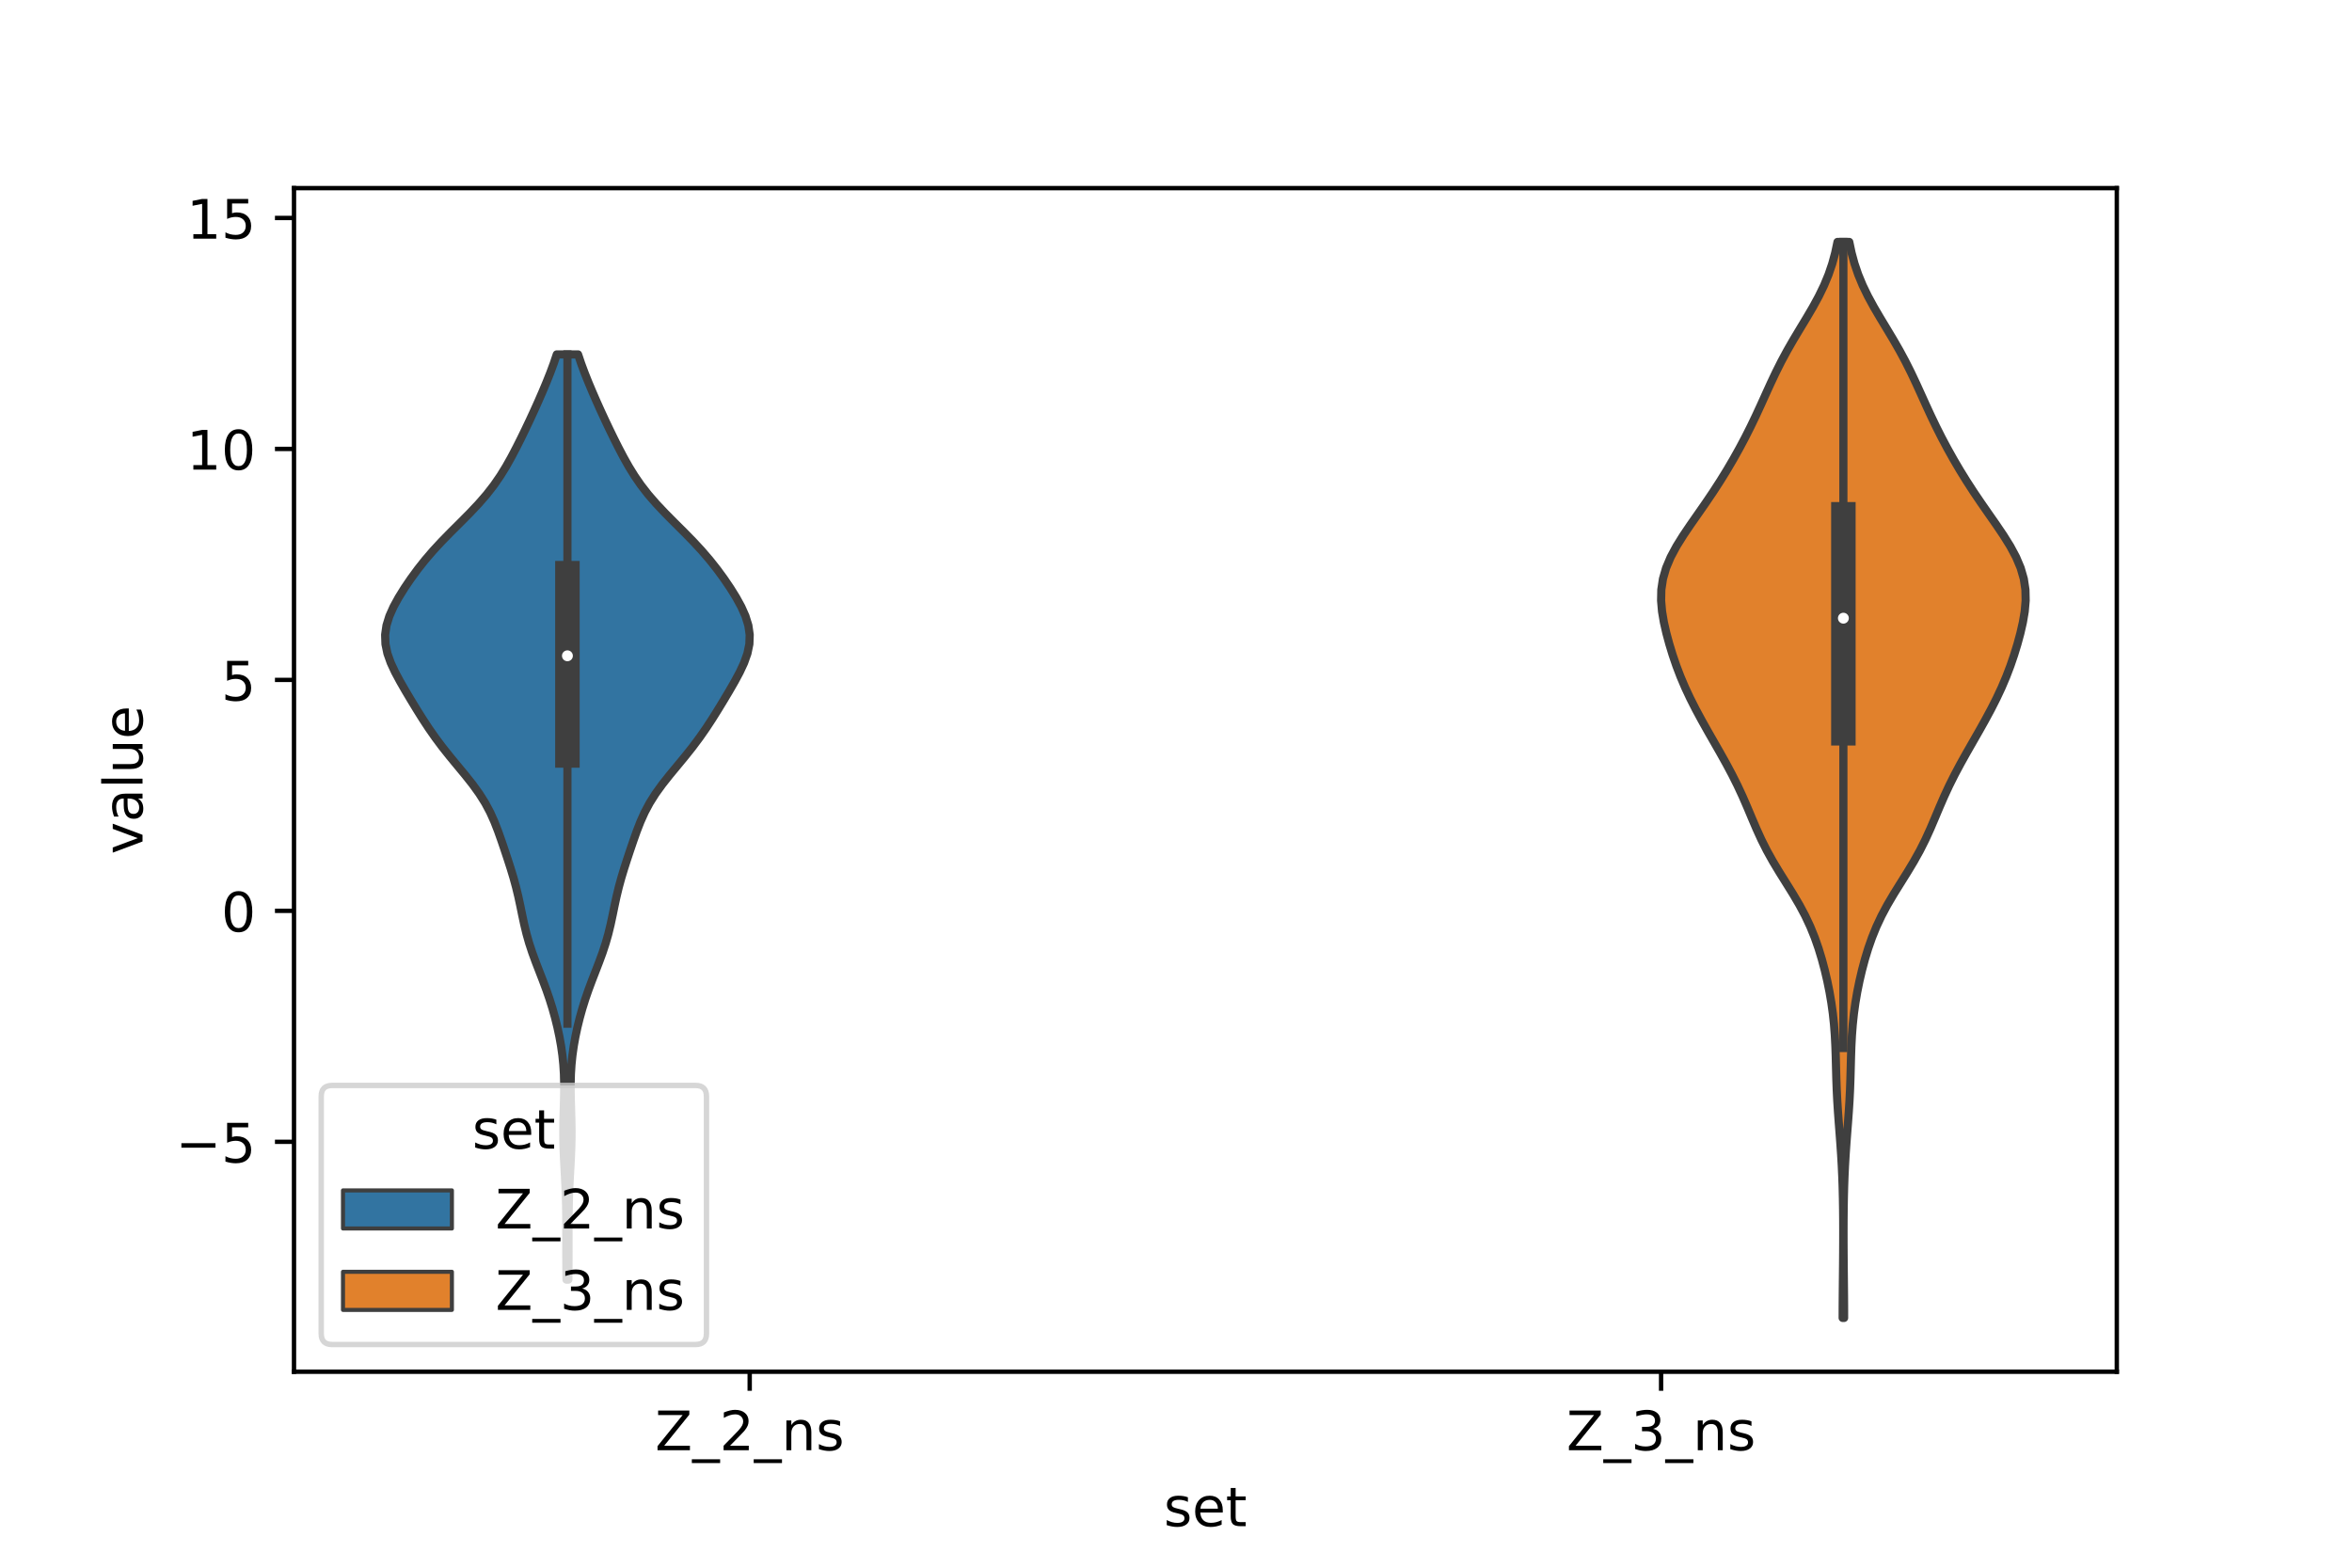 <?xml version="1.0" encoding="utf-8" standalone="no"?>
<!DOCTYPE svg PUBLIC "-//W3C//DTD SVG 1.1//EN"
  "http://www.w3.org/Graphics/SVG/1.1/DTD/svg11.dtd">
<!-- Created with matplotlib (https://matplotlib.org/) -->
<svg height="288pt" version="1.1" viewBox="0 0 432 288" width="432pt" xmlns="http://www.w3.org/2000/svg" xmlns:xlink="http://www.w3.org/1999/xlink">
 <defs>
  <style type="text/css">*{stroke-linecap:butt;stroke-linejoin:round;}</style>
 </defs>
 <g id="figure_1">
  <g id="patch_1">
   <path d="M 0 288 
L 432 288 
L 432 0 
L 0 0 
z
" style="fill:#ffffff;"/>
  </g>
  <g id="axes_1">
   <g id="patch_2">
    <path d="M 54 252 
L 388.8 252 
L 388.8 34.56 
L 54 34.56 
z
" style="fill:#ffffff;"/>
   </g>
   <g id="PolyCollection_1">
    <defs>
     <path d="M 104.394 -52.917 
L 104.046 -52.917 
L 104.03 -54.634 
L 104.021 -56.351 
L 104.017 -58.068 
L 104.018 -59.785 
L 104.019 -61.502 
L 104.017 -63.219 
L 104.005 -64.936 
L 103.977 -66.653 
L 103.929 -68.37 
L 103.86 -70.087 
L 103.773 -71.804 
L 103.678 -73.52 
L 103.588 -75.237 
L 103.516 -76.954 
L 103.473 -78.671 
L 103.465 -80.388 
L 103.49 -82.105 
L 103.536 -83.822 
L 103.587 -85.539 
L 103.624 -87.256 
L 103.628 -88.973 
L 103.582 -90.69 
L 103.474 -92.407 
L 103.299 -94.124 
L 103.056 -95.841 
L 102.749 -97.558 
L 102.383 -99.274 
L 101.96 -100.991 
L 101.482 -102.708 
L 100.946 -104.425 
L 100.354 -106.142 
L 99.715 -107.859 
L 99.049 -109.576 
L 98.385 -111.293 
L 97.756 -113.01 
L 97.191 -114.727 
L 96.703 -116.444 
L 96.287 -118.161 
L 95.919 -119.878 
L 95.568 -121.595 
L 95.197 -123.311 
L 94.782 -125.028 
L 94.313 -126.745 
L 93.793 -128.462 
L 93.24 -130.179 
L 92.668 -131.896 
L 92.083 -133.613 
L 91.473 -135.33 
L 90.804 -137.047 
L 90.032 -138.764 
L 89.117 -140.481 
L 88.034 -142.198 
L 86.793 -143.915 
L 85.433 -145.632 
L 84.012 -147.348 
L 82.595 -149.065 
L 81.23 -150.782 
L 79.947 -152.499 
L 78.749 -154.216 
L 77.623 -155.933 
L 76.548 -157.65 
L 75.503 -159.367 
L 74.48 -161.084 
L 73.491 -162.801 
L 72.569 -164.518 
L 71.769 -166.235 
L 71.158 -167.952 
L 70.8 -169.669 
L 70.74 -171.385 
L 70.987 -173.102 
L 71.519 -174.819 
L 72.285 -176.536 
L 73.228 -178.253 
L 74.296 -179.97 
L 75.461 -181.687 
L 76.717 -183.404 
L 78.077 -185.121 
L 79.551 -186.838 
L 81.141 -188.555 
L 82.822 -190.272 
L 84.547 -191.989 
L 86.251 -193.706 
L 87.873 -195.423 
L 89.365 -197.139 
L 90.702 -198.856 
L 91.888 -200.573 
L 92.948 -202.29 
L 93.912 -204.007 
L 94.814 -205.724 
L 95.677 -207.441 
L 96.513 -209.158 
L 97.328 -210.875 
L 98.121 -212.592 
L 98.893 -214.309 
L 99.64 -216.026 
L 100.361 -217.743 
L 101.047 -219.46 
L 101.686 -221.176 
L 102.264 -222.893 
L 106.176 -222.893 
L 106.176 -222.893 
L 106.754 -221.176 
L 107.393 -219.46 
L 108.079 -217.743 
L 108.8 -216.026 
L 109.547 -214.309 
L 110.319 -212.592 
L 111.112 -210.875 
L 111.927 -209.158 
L 112.763 -207.441 
L 113.626 -205.724 
L 114.528 -204.007 
L 115.492 -202.29 
L 116.552 -200.573 
L 117.738 -198.856 
L 119.075 -197.139 
L 120.567 -195.423 
L 122.189 -193.706 
L 123.893 -191.989 
L 125.618 -190.272 
L 127.299 -188.555 
L 128.889 -186.838 
L 130.363 -185.121 
L 131.723 -183.404 
L 132.979 -181.687 
L 134.144 -179.97 
L 135.212 -178.253 
L 136.155 -176.536 
L 136.921 -174.819 
L 137.453 -173.102 
L 137.7 -171.385 
L 137.64 -169.669 
L 137.282 -167.952 
L 136.671 -166.235 
L 135.871 -164.518 
L 134.949 -162.801 
L 133.96 -161.084 
L 132.937 -159.367 
L 131.892 -157.65 
L 130.817 -155.933 
L 129.691 -154.216 
L 128.493 -152.499 
L 127.21 -150.782 
L 125.845 -149.065 
L 124.428 -147.348 
L 123.007 -145.632 
L 121.647 -143.915 
L 120.406 -142.198 
L 119.323 -140.481 
L 118.408 -138.764 
L 117.636 -137.047 
L 116.967 -135.33 
L 116.357 -133.613 
L 115.772 -131.896 
L 115.2 -130.179 
L 114.647 -128.462 
L 114.127 -126.745 
L 113.658 -125.028 
L 113.243 -123.311 
L 112.872 -121.595 
L 112.521 -119.878 
L 112.153 -118.161 
L 111.737 -116.444 
L 111.249 -114.727 
L 110.684 -113.01 
L 110.055 -111.293 
L 109.391 -109.576 
L 108.725 -107.859 
L 108.086 -106.142 
L 107.494 -104.425 
L 106.958 -102.708 
L 106.48 -100.991 
L 106.057 -99.274 
L 105.691 -97.558 
L 105.384 -95.841 
L 105.141 -94.124 
L 104.966 -92.407 
L 104.858 -90.69 
L 104.812 -88.973 
L 104.816 -87.256 
L 104.853 -85.539 
L 104.904 -83.822 
L 104.95 -82.105 
L 104.975 -80.388 
L 104.967 -78.671 
L 104.924 -76.954 
L 104.852 -75.237 
L 104.762 -73.52 
L 104.667 -71.804 
L 104.58 -70.087 
L 104.511 -68.37 
L 104.463 -66.653 
L 104.435 -64.936 
L 104.423 -63.219 
L 104.421 -61.502 
L 104.422 -59.785 
L 104.423 -58.068 
L 104.419 -56.351 
L 104.41 -54.634 
L 104.394 -52.917 
z
" id="m3753fe444b" style="stroke:#3f3f3f;stroke-width:1.5;"/>
    </defs>
    <g clip-path="url(#pd910c3b3e2)">
     <use style="fill:#3274a1;stroke:#3f3f3f;stroke-width:1.5;" x="0" xlink:href="#m3753fe444b" y="288"/>
    </g>
   </g>
   <g id="PolyCollection_2">
    <defs>
     <path d="M 338.713 -45.884 
L 338.447 -45.884 
L 338.452 -47.88 
L 338.465 -49.877 
L 338.484 -51.874 
L 338.505 -53.87 
L 338.525 -55.867 
L 338.541 -57.864 
L 338.551 -59.86 
L 338.553 -61.857 
L 338.547 -63.854 
L 338.529 -65.851 
L 338.497 -67.847 
L 338.448 -69.844 
L 338.379 -71.841 
L 338.287 -73.837 
L 338.171 -75.834 
L 338.034 -77.831 
L 337.884 -79.827 
L 337.729 -81.824 
L 337.583 -83.821 
L 337.457 -85.818 
L 337.358 -87.814 
L 337.286 -89.811 
L 337.232 -91.808 
L 337.181 -93.804 
L 337.114 -95.801 
L 337.012 -97.798 
L 336.859 -99.794 
L 336.647 -101.791 
L 336.371 -103.788 
L 336.03 -105.784 
L 335.625 -107.781 
L 335.157 -109.778 
L 334.624 -111.775 
L 334.017 -113.771 
L 333.318 -115.768 
L 332.508 -117.765 
L 331.571 -119.761 
L 330.505 -121.758 
L 329.33 -123.755 
L 328.089 -125.751 
L 326.839 -127.748 
L 325.637 -129.745 
L 324.527 -131.741 
L 323.522 -133.738 
L 322.612 -135.735 
L 321.76 -137.732 
L 320.92 -139.728 
L 320.052 -141.725 
L 319.123 -143.722 
L 318.123 -145.718 
L 317.056 -147.715 
L 315.941 -149.712 
L 314.799 -151.708 
L 313.657 -153.705 
L 312.538 -155.702 
L 311.462 -157.699 
L 310.45 -159.695 
L 309.514 -161.692 
L 308.665 -163.689 
L 307.903 -165.685 
L 307.22 -167.682 
L 306.609 -169.679 
L 306.068 -171.675 
L 305.612 -173.672 
L 305.274 -175.669 
L 305.1 -177.665 
L 305.142 -179.662 
L 305.441 -181.659 
L 306.016 -183.656 
L 306.858 -185.652 
L 307.929 -187.649 
L 309.173 -189.646 
L 310.523 -191.642 
L 311.918 -193.639 
L 313.306 -195.636 
L 314.656 -197.632 
L 315.949 -199.629 
L 317.183 -201.626 
L 318.356 -203.622 
L 319.473 -205.619 
L 320.534 -207.616 
L 321.541 -209.613 
L 322.499 -211.609 
L 323.42 -213.606 
L 324.323 -215.603 
L 325.232 -217.599 
L 326.176 -219.596 
L 327.178 -221.593 
L 328.254 -223.589 
L 329.4 -225.586 
L 330.596 -227.583 
L 331.803 -229.58 
L 332.975 -231.576 
L 334.063 -233.573 
L 335.031 -235.57 
L 335.857 -237.566 
L 336.537 -239.563 
L 337.078 -241.56 
L 337.499 -243.556 
L 339.661 -243.556 
L 339.661 -243.556 
L 340.082 -241.56 
L 340.623 -239.563 
L 341.303 -237.566 
L 342.129 -235.57 
L 343.097 -233.573 
L 344.185 -231.576 
L 345.357 -229.58 
L 346.564 -227.583 
L 347.76 -225.586 
L 348.906 -223.589 
L 349.982 -221.593 
L 350.984 -219.596 
L 351.928 -217.599 
L 352.837 -215.603 
L 353.74 -213.606 
L 354.661 -211.609 
L 355.619 -209.613 
L 356.626 -207.616 
L 357.687 -205.619 
L 358.804 -203.622 
L 359.977 -201.626 
L 361.211 -199.629 
L 362.504 -197.632 
L 363.854 -195.636 
L 365.242 -193.639 
L 366.637 -191.642 
L 367.987 -189.646 
L 369.231 -187.649 
L 370.302 -185.652 
L 371.144 -183.656 
L 371.719 -181.659 
L 372.018 -179.662 
L 372.06 -177.665 
L 371.886 -175.669 
L 371.548 -173.672 
L 371.092 -171.675 
L 370.551 -169.679 
L 369.94 -167.682 
L 369.257 -165.685 
L 368.495 -163.689 
L 367.646 -161.692 
L 366.71 -159.695 
L 365.698 -157.699 
L 364.622 -155.702 
L 363.503 -153.705 
L 362.361 -151.708 
L 361.219 -149.712 
L 360.104 -147.715 
L 359.037 -145.718 
L 358.037 -143.722 
L 357.108 -141.725 
L 356.24 -139.728 
L 355.4 -137.732 
L 354.548 -135.735 
L 353.638 -133.738 
L 352.633 -131.741 
L 351.523 -129.745 
L 350.321 -127.748 
L 349.071 -125.751 
L 347.83 -123.755 
L 346.655 -121.758 
L 345.589 -119.761 
L 344.652 -117.765 
L 343.842 -115.768 
L 343.143 -113.771 
L 342.536 -111.775 
L 342.003 -109.778 
L 341.535 -107.781 
L 341.13 -105.784 
L 340.789 -103.788 
L 340.513 -101.791 
L 340.301 -99.794 
L 340.148 -97.798 
L 340.046 -95.801 
L 339.979 -93.804 
L 339.928 -91.808 
L 339.874 -89.811 
L 339.802 -87.814 
L 339.703 -85.818 
L 339.577 -83.821 
L 339.431 -81.824 
L 339.276 -79.827 
L 339.126 -77.831 
L 338.989 -75.834 
L 338.873 -73.837 
L 338.781 -71.841 
L 338.712 -69.844 
L 338.663 -67.847 
L 338.631 -65.851 
L 338.613 -63.854 
L 338.607 -61.857 
L 338.609 -59.86 
L 338.619 -57.864 
L 338.635 -55.867 
L 338.655 -53.87 
L 338.676 -51.874 
L 338.695 -49.877 
L 338.708 -47.88 
L 338.713 -45.884 
z
" id="mec68eed8b5" style="stroke:#3f3f3f;stroke-width:1.5;"/>
    </defs>
    <g clip-path="url(#pd910c3b3e2)">
     <use style="fill:#e1812c;stroke:#3f3f3f;stroke-width:1.5;" x="0" xlink:href="#mec68eed8b5" y="288"/>
    </g>
   </g>
   <g id="patch_3">
    <path clip-path="url(#pd910c3b3e2)" d="M 137.7 167.333 
L 137.7 167.333 
L 137.7 167.333 
L 137.7 167.333 
z
" style="fill:#3274a1;stroke:#3f3f3f;stroke-linejoin:miter;stroke-width:0.75;"/>
   </g>
   <g id="patch_4">
    <path clip-path="url(#pd910c3b3e2)" d="M 137.7 167.333 
L 137.7 167.333 
L 137.7 167.333 
L 137.7 167.333 
z
" style="fill:#e1812c;stroke:#3f3f3f;stroke-linejoin:miter;stroke-width:0.75;"/>
   </g>
   <g id="matplotlib.axis_1">
    <g id="xtick_1">
     <g id="line2d_1">
      <defs>
       <path d="M 0 0 
L 0 3.5 
" id="m60b86b3bfe" style="stroke:#000000;stroke-width:0.8;"/>
      </defs>
      <g>
       <use style="stroke:#000000;stroke-width:0.8;" x="137.7" xlink:href="#m60b86b3bfe" y="252"/>
      </g>
     </g>
     <g id="text_1">
      <!-- Z_2_ns -->
      <g transform="translate(120.32 266.422)scale(0.1 -0.1)">
       <defs>
        <path d="M 5.609 72.906 
L 62.891 72.906 
L 62.891 65.375 
L 16.797 8.297 
L 64.016 8.297 
L 64.016 0 
L 4.5 0 
L 4.5 7.516 
L 50.594 64.594 
L 5.609 64.594 
z
" id="DejaVuSans-90"/>
        <path d="M 50.984 -16.609 
L 50.984 -23.578 
L -0.984 -23.578 
L -0.984 -16.609 
z
" id="DejaVuSans-95"/>
        <path d="M 19.188 8.297 
L 53.609 8.297 
L 53.609 0 
L 7.328 0 
L 7.328 8.297 
Q 12.938 14.109 22.625 23.891 
Q 32.328 33.688 34.812 36.531 
Q 39.547 41.844 41.422 45.531 
Q 43.312 49.219 43.312 52.781 
Q 43.312 58.594 39.234 62.25 
Q 35.156 65.922 28.609 65.922 
Q 23.969 65.922 18.812 64.312 
Q 13.672 62.703 7.812 59.422 
L 7.812 69.391 
Q 13.766 71.781 18.938 73 
Q 24.125 74.219 28.422 74.219 
Q 39.75 74.219 46.484 68.547 
Q 53.219 62.891 53.219 53.422 
Q 53.219 48.922 51.531 44.891 
Q 49.859 40.875 45.406 35.406 
Q 44.188 33.984 37.641 27.219 
Q 31.109 20.453 19.188 8.297 
z
" id="DejaVuSans-50"/>
        <path d="M 54.891 33.016 
L 54.891 0 
L 45.906 0 
L 45.906 32.719 
Q 45.906 40.484 42.875 44.328 
Q 39.844 48.188 33.797 48.188 
Q 26.516 48.188 22.312 43.547 
Q 18.109 38.922 18.109 30.906 
L 18.109 0 
L 9.078 0 
L 9.078 54.688 
L 18.109 54.688 
L 18.109 46.188 
Q 21.344 51.125 25.703 53.562 
Q 30.078 56 35.797 56 
Q 45.219 56 50.047 50.172 
Q 54.891 44.344 54.891 33.016 
z
" id="DejaVuSans-110"/>
        <path d="M 44.281 53.078 
L 44.281 44.578 
Q 40.484 46.531 36.375 47.5 
Q 32.281 48.484 27.875 48.484 
Q 21.188 48.484 17.844 46.438 
Q 14.5 44.391 14.5 40.281 
Q 14.5 37.156 16.891 35.375 
Q 19.281 33.594 26.516 31.984 
L 29.594 31.297 
Q 39.156 29.25 43.188 25.516 
Q 47.219 21.781 47.219 15.094 
Q 47.219 7.469 41.188 3.016 
Q 35.156 -1.422 24.609 -1.422 
Q 20.219 -1.422 15.453 -0.562 
Q 10.688 0.297 5.422 2 
L 5.422 11.281 
Q 10.406 8.688 15.234 7.391 
Q 20.062 6.109 24.812 6.109 
Q 31.156 6.109 34.562 8.281 
Q 37.984 10.453 37.984 14.406 
Q 37.984 18.062 35.516 20.016 
Q 33.062 21.969 24.703 23.781 
L 21.578 24.516 
Q 13.234 26.266 9.516 29.906 
Q 5.812 33.547 5.812 39.891 
Q 5.812 47.609 11.281 51.797 
Q 16.75 56 26.812 56 
Q 31.781 56 36.172 55.266 
Q 40.578 54.547 44.281 53.078 
z
" id="DejaVuSans-115"/>
       </defs>
       <use xlink:href="#DejaVuSans-90"/>
       <use x="68.506" xlink:href="#DejaVuSans-95"/>
       <use x="118.506" xlink:href="#DejaVuSans-50"/>
       <use x="182.129" xlink:href="#DejaVuSans-95"/>
       <use x="232.129" xlink:href="#DejaVuSans-110"/>
       <use x="295.508" xlink:href="#DejaVuSans-115"/>
      </g>
     </g>
    </g>
    <g id="xtick_2">
     <g id="line2d_2">
      <g>
       <use style="stroke:#000000;stroke-width:0.8;" x="305.1" xlink:href="#m60b86b3bfe" y="252"/>
      </g>
     </g>
     <g id="text_2">
      <!-- Z_3_ns -->
      <g transform="translate(287.72 266.422)scale(0.1 -0.1)">
       <defs>
        <path d="M 40.578 39.312 
Q 47.656 37.797 51.625 33 
Q 55.609 28.219 55.609 21.188 
Q 55.609 10.406 48.188 4.484 
Q 40.766 -1.422 27.094 -1.422 
Q 22.516 -1.422 17.656 -0.516 
Q 12.797 0.391 7.625 2.203 
L 7.625 11.719 
Q 11.719 9.328 16.594 8.109 
Q 21.484 6.891 26.812 6.891 
Q 36.078 6.891 40.938 10.547 
Q 45.797 14.203 45.797 21.188 
Q 45.797 27.641 41.281 31.266 
Q 36.766 34.906 28.719 34.906 
L 20.219 34.906 
L 20.219 43.016 
L 29.109 43.016 
Q 36.375 43.016 40.234 45.922 
Q 44.094 48.828 44.094 54.297 
Q 44.094 59.906 40.109 62.906 
Q 36.141 65.922 28.719 65.922 
Q 24.656 65.922 20.016 65.031 
Q 15.375 64.156 9.812 62.312 
L 9.812 71.094 
Q 15.438 72.656 20.344 73.438 
Q 25.25 74.219 29.594 74.219 
Q 40.828 74.219 47.359 69.109 
Q 53.906 64.016 53.906 55.328 
Q 53.906 49.266 50.438 45.094 
Q 46.969 40.922 40.578 39.312 
z
" id="DejaVuSans-51"/>
       </defs>
       <use xlink:href="#DejaVuSans-90"/>
       <use x="68.506" xlink:href="#DejaVuSans-95"/>
       <use x="118.506" xlink:href="#DejaVuSans-51"/>
       <use x="182.129" xlink:href="#DejaVuSans-95"/>
       <use x="232.129" xlink:href="#DejaVuSans-110"/>
       <use x="295.508" xlink:href="#DejaVuSans-115"/>
      </g>
     </g>
    </g>
    <g id="text_3">
     <!-- set -->
     <g transform="translate(213.759 280.378)scale(0.1 -0.1)">
      <defs>
       <path d="M 56.203 29.594 
L 56.203 25.203 
L 14.891 25.203 
Q 15.484 15.922 20.484 11.062 
Q 25.484 6.203 34.422 6.203 
Q 39.594 6.203 44.453 7.469 
Q 49.312 8.734 54.109 11.281 
L 54.109 2.781 
Q 49.266 0.734 44.188 -0.344 
Q 39.109 -1.422 33.891 -1.422 
Q 20.797 -1.422 13.156 6.188 
Q 5.516 13.812 5.516 26.812 
Q 5.516 40.234 12.766 48.109 
Q 20.016 56 32.328 56 
Q 43.359 56 49.781 48.891 
Q 56.203 41.797 56.203 29.594 
z
M 47.219 32.234 
Q 47.125 39.594 43.094 43.984 
Q 39.062 48.391 32.422 48.391 
Q 24.906 48.391 20.391 44.141 
Q 15.875 39.891 15.188 32.172 
z
" id="DejaVuSans-101"/>
       <path d="M 18.312 70.219 
L 18.312 54.688 
L 36.812 54.688 
L 36.812 47.703 
L 18.312 47.703 
L 18.312 18.016 
Q 18.312 11.328 20.141 9.422 
Q 21.969 7.516 27.594 7.516 
L 36.812 7.516 
L 36.812 0 
L 27.594 0 
Q 17.188 0 13.234 3.875 
Q 9.281 7.766 9.281 18.016 
L 9.281 47.703 
L 2.688 47.703 
L 2.688 54.688 
L 9.281 54.688 
L 9.281 70.219 
z
" id="DejaVuSans-116"/>
      </defs>
      <use xlink:href="#DejaVuSans-115"/>
      <use x="52.1" xlink:href="#DejaVuSans-101"/>
      <use x="113.623" xlink:href="#DejaVuSans-116"/>
     </g>
    </g>
   </g>
   <g id="matplotlib.axis_2">
    <g id="ytick_1">
     <g id="line2d_3">
      <defs>
       <path d="M 0 0 
L -3.5 0 
" id="me46efb7f4b" style="stroke:#000000;stroke-width:0.8;"/>
      </defs>
      <g>
       <use style="stroke:#000000;stroke-width:0.8;" x="54" xlink:href="#me46efb7f4b" y="209.764"/>
      </g>
     </g>
     <g id="text_4">
      <!-- −5 -->
      <g transform="translate(32.258 213.563)scale(0.1 -0.1)">
       <defs>
        <path d="M 10.594 35.5 
L 73.188 35.5 
L 73.188 27.203 
L 10.594 27.203 
z
" id="DejaVuSans-8722"/>
        <path d="M 10.797 72.906 
L 49.516 72.906 
L 49.516 64.594 
L 19.828 64.594 
L 19.828 46.734 
Q 21.969 47.469 24.109 47.828 
Q 26.266 48.188 28.422 48.188 
Q 40.625 48.188 47.75 41.5 
Q 54.891 34.812 54.891 23.391 
Q 54.891 11.625 47.562 5.094 
Q 40.234 -1.422 26.906 -1.422 
Q 22.312 -1.422 17.547 -0.641 
Q 12.797 0.141 7.719 1.703 
L 7.719 11.625 
Q 12.109 9.234 16.797 8.062 
Q 21.484 6.891 26.703 6.891 
Q 35.156 6.891 40.078 11.328 
Q 45.016 15.766 45.016 23.391 
Q 45.016 31 40.078 35.438 
Q 35.156 39.891 26.703 39.891 
Q 22.75 39.891 18.812 39.016 
Q 14.891 38.141 10.797 36.281 
z
" id="DejaVuSans-53"/>
       </defs>
       <use xlink:href="#DejaVuSans-8722"/>
       <use x="83.789" xlink:href="#DejaVuSans-53"/>
      </g>
     </g>
    </g>
    <g id="ytick_2">
     <g id="line2d_4">
      <g>
       <use style="stroke:#000000;stroke-width:0.8;" x="54" xlink:href="#me46efb7f4b" y="167.333"/>
      </g>
     </g>
     <g id="text_5">
      <!-- 0 -->
      <g transform="translate(40.638 171.133)scale(0.1 -0.1)">
       <defs>
        <path d="M 31.781 66.406 
Q 24.172 66.406 20.328 58.906 
Q 16.5 51.422 16.5 36.375 
Q 16.5 21.391 20.328 13.891 
Q 24.172 6.391 31.781 6.391 
Q 39.453 6.391 43.281 13.891 
Q 47.125 21.391 47.125 36.375 
Q 47.125 51.422 43.281 58.906 
Q 39.453 66.406 31.781 66.406 
z
M 31.781 74.219 
Q 44.047 74.219 50.516 64.516 
Q 56.984 54.828 56.984 36.375 
Q 56.984 17.969 50.516 8.266 
Q 44.047 -1.422 31.781 -1.422 
Q 19.531 -1.422 13.062 8.266 
Q 6.594 17.969 6.594 36.375 
Q 6.594 54.828 13.062 64.516 
Q 19.531 74.219 31.781 74.219 
z
" id="DejaVuSans-48"/>
       </defs>
       <use xlink:href="#DejaVuSans-48"/>
      </g>
     </g>
    </g>
    <g id="ytick_3">
     <g id="line2d_5">
      <g>
       <use style="stroke:#000000;stroke-width:0.8;" x="54" xlink:href="#me46efb7f4b" y="124.903"/>
      </g>
     </g>
     <g id="text_6">
      <!-- 5 -->
      <g transform="translate(40.638 128.702)scale(0.1 -0.1)">
       <use xlink:href="#DejaVuSans-53"/>
      </g>
     </g>
    </g>
    <g id="ytick_4">
     <g id="line2d_6">
      <g>
       <use style="stroke:#000000;stroke-width:0.8;" x="54" xlink:href="#me46efb7f4b" y="82.473"/>
      </g>
     </g>
     <g id="text_7">
      <!-- 10 -->
      <g transform="translate(34.275 86.272)scale(0.1 -0.1)">
       <defs>
        <path d="M 12.406 8.297 
L 28.516 8.297 
L 28.516 63.922 
L 10.984 60.406 
L 10.984 69.391 
L 28.422 72.906 
L 38.281 72.906 
L 38.281 8.297 
L 54.391 8.297 
L 54.391 0 
L 12.406 0 
z
" id="DejaVuSans-49"/>
       </defs>
       <use xlink:href="#DejaVuSans-49"/>
       <use x="63.623" xlink:href="#DejaVuSans-48"/>
      </g>
     </g>
    </g>
    <g id="ytick_5">
     <g id="line2d_7">
      <g>
       <use style="stroke:#000000;stroke-width:0.8;" x="54" xlink:href="#me46efb7f4b" y="40.043"/>
      </g>
     </g>
     <g id="text_8">
      <!-- 15 -->
      <g transform="translate(34.275 43.842)scale(0.1 -0.1)">
       <use xlink:href="#DejaVuSans-49"/>
       <use x="63.623" xlink:href="#DejaVuSans-53"/>
      </g>
     </g>
    </g>
    <g id="text_9">
     <!-- value -->
     <g transform="translate(26.178 156.938)rotate(-90)scale(0.1 -0.1)">
      <defs>
       <path d="M 2.984 54.688 
L 12.5 54.688 
L 29.594 8.797 
L 46.688 54.688 
L 56.203 54.688 
L 35.688 0 
L 23.484 0 
z
" id="DejaVuSans-118"/>
       <path d="M 34.281 27.484 
Q 23.391 27.484 19.188 25 
Q 14.984 22.516 14.984 16.5 
Q 14.984 11.719 18.141 8.906 
Q 21.297 6.109 26.703 6.109 
Q 34.188 6.109 38.703 11.406 
Q 43.219 16.703 43.219 25.484 
L 43.219 27.484 
z
M 52.203 31.203 
L 52.203 0 
L 43.219 0 
L 43.219 8.297 
Q 40.141 3.328 35.547 0.953 
Q 30.953 -1.422 24.312 -1.422 
Q 15.922 -1.422 10.953 3.297 
Q 6 8.016 6 15.922 
Q 6 25.141 12.172 29.828 
Q 18.359 34.516 30.609 34.516 
L 43.219 34.516 
L 43.219 35.406 
Q 43.219 41.609 39.141 45 
Q 35.062 48.391 27.688 48.391 
Q 23 48.391 18.547 47.266 
Q 14.109 46.141 10.016 43.891 
L 10.016 52.203 
Q 14.938 54.109 19.578 55.047 
Q 24.219 56 28.609 56 
Q 40.484 56 46.344 49.844 
Q 52.203 43.703 52.203 31.203 
z
" id="DejaVuSans-97"/>
       <path d="M 9.422 75.984 
L 18.406 75.984 
L 18.406 0 
L 9.422 0 
z
" id="DejaVuSans-108"/>
       <path d="M 8.5 21.578 
L 8.5 54.688 
L 17.484 54.688 
L 17.484 21.922 
Q 17.484 14.156 20.5 10.266 
Q 23.531 6.391 29.594 6.391 
Q 36.859 6.391 41.078 11.031 
Q 45.312 15.672 45.312 23.688 
L 45.312 54.688 
L 54.297 54.688 
L 54.297 0 
L 45.312 0 
L 45.312 8.406 
Q 42.047 3.422 37.719 1 
Q 33.406 -1.422 27.688 -1.422 
Q 18.266 -1.422 13.375 4.438 
Q 8.5 10.297 8.5 21.578 
z
M 31.109 56 
z
" id="DejaVuSans-117"/>
      </defs>
      <use xlink:href="#DejaVuSans-118"/>
      <use x="59.18" xlink:href="#DejaVuSans-97"/>
      <use x="120.459" xlink:href="#DejaVuSans-108"/>
      <use x="148.242" xlink:href="#DejaVuSans-117"/>
      <use x="211.621" xlink:href="#DejaVuSans-101"/>
     </g>
    </g>
   </g>
   <g id="line2d_8">
    <path clip-path="url(#pd910c3b3e2)" d="M 104.22 188.061 
L 104.22 65.107 
" style="fill:none;stroke:#3f3f3f;stroke-linecap:square;stroke-width:1.5;"/>
   </g>
   <g id="line2d_9">
    <path clip-path="url(#pd910c3b3e2)" d="M 104.22 138.787 
L 104.22 105.292 
" style="fill:none;stroke:#3f3f3f;stroke-linecap:square;stroke-width:4.5;"/>
   </g>
   <g id="line2d_10">
    <path clip-path="url(#pd910c3b3e2)" d="M 338.58 192.537 
L 338.58 44.444 
" style="fill:none;stroke:#3f3f3f;stroke-linecap:square;stroke-width:1.5;"/>
   </g>
   <g id="line2d_11">
    <path clip-path="url(#pd910c3b3e2)" d="M 338.58 134.708 
L 338.58 94.479 
" style="fill:none;stroke:#3f3f3f;stroke-linecap:square;stroke-width:4.5;"/>
   </g>
   <g id="patch_5">
    <path d="M 54 252 
L 54 34.56 
" style="fill:none;stroke:#000000;stroke-linecap:square;stroke-linejoin:miter;stroke-width:0.8;"/>
   </g>
   <g id="patch_6">
    <path d="M 388.8 252 
L 388.8 34.56 
" style="fill:none;stroke:#000000;stroke-linecap:square;stroke-linejoin:miter;stroke-width:0.8;"/>
   </g>
   <g id="patch_7">
    <path d="M 54 252 
L 388.8 252 
" style="fill:none;stroke:#000000;stroke-linecap:square;stroke-linejoin:miter;stroke-width:0.8;"/>
   </g>
   <g id="patch_8">
    <path d="M 54 34.56 
L 388.8 34.56 
" style="fill:none;stroke:#000000;stroke-linecap:square;stroke-linejoin:miter;stroke-width:0.8;"/>
   </g>
   <g id="PathCollection_1">
    <defs>
     <path d="M 0 1.5 
C 0.398 1.5 0.779 1.342 1.061 1.061 
C 1.342 0.779 1.5 0.398 1.5 0 
C 1.5 -0.398 1.342 -0.779 1.061 -1.061 
C 0.779 -1.342 0.398 -1.5 0 -1.5 
C -0.398 -1.5 -0.779 -1.342 -1.061 -1.061 
C -1.342 -0.779 -1.5 -0.398 -1.5 0 
C -1.5 0.398 -1.342 0.779 -1.061 1.061 
C -0.779 1.342 -0.398 1.5 0 1.5 
z
" id="m1bba3aeddc" style="stroke:#3f3f3f;"/>
    </defs>
    <g clip-path="url(#pd910c3b3e2)">
     <use style="fill:#ffffff;stroke:#3f3f3f;" x="104.22" xlink:href="#m1bba3aeddc" y="120.476"/>
    </g>
   </g>
   <g id="PathCollection_2">
    <g clip-path="url(#pd910c3b3e2)">
     <use style="fill:#ffffff;stroke:#3f3f3f;" x="338.58" xlink:href="#m1bba3aeddc" y="113.567"/>
    </g>
   </g>
   <g id="legend_1">
    <g id="patch_9">
     <path d="M 61 247 
L 127.759 247 
Q 129.759 247 129.759 245 
L 129.759 201.409 
Q 129.759 199.409 127.759 199.409 
L 61 199.409 
Q 59 199.409 59 201.409 
L 59 245 
Q 59 247 61 247 
z
" style="fill:#ffffff;opacity:0.8;stroke:#cccccc;stroke-linejoin:miter;"/>
    </g>
    <g id="text_10">
     <!-- set -->
     <g transform="translate(86.738 211.008)scale(0.1 -0.1)">
      <use xlink:href="#DejaVuSans-115"/>
      <use x="52.1" xlink:href="#DejaVuSans-101"/>
      <use x="113.623" xlink:href="#DejaVuSans-116"/>
     </g>
    </g>
    <g id="patch_10">
     <path d="M 63 225.686 
L 83 225.686 
L 83 218.686 
L 63 218.686 
z
" style="fill:#3274a1;stroke:#3f3f3f;stroke-linejoin:miter;stroke-width:0.75;"/>
    </g>
    <g id="text_11">
     <!-- Z_2_ns -->
     <g transform="translate(91 225.686)scale(0.1 -0.1)">
      <use xlink:href="#DejaVuSans-90"/>
      <use x="68.506" xlink:href="#DejaVuSans-95"/>
      <use x="118.506" xlink:href="#DejaVuSans-50"/>
      <use x="182.129" xlink:href="#DejaVuSans-95"/>
      <use x="232.129" xlink:href="#DejaVuSans-110"/>
      <use x="295.508" xlink:href="#DejaVuSans-115"/>
     </g>
    </g>
    <g id="patch_11">
     <path d="M 63 240.642 
L 83 240.642 
L 83 233.642 
L 63 233.642 
z
" style="fill:#e1812c;stroke:#3f3f3f;stroke-linejoin:miter;stroke-width:0.75;"/>
    </g>
    <g id="text_12">
     <!-- Z_3_ns -->
     <g transform="translate(91 240.642)scale(0.1 -0.1)">
      <use xlink:href="#DejaVuSans-90"/>
      <use x="68.506" xlink:href="#DejaVuSans-95"/>
      <use x="118.506" xlink:href="#DejaVuSans-51"/>
      <use x="182.129" xlink:href="#DejaVuSans-95"/>
      <use x="232.129" xlink:href="#DejaVuSans-110"/>
      <use x="295.508" xlink:href="#DejaVuSans-115"/>
     </g>
    </g>
   </g>
  </g>
 </g>
 <defs>
  <clipPath id="pd910c3b3e2">
   <rect height="217.44" width="334.8" x="54" y="34.56"/>
  </clipPath>
 </defs>
</svg>
